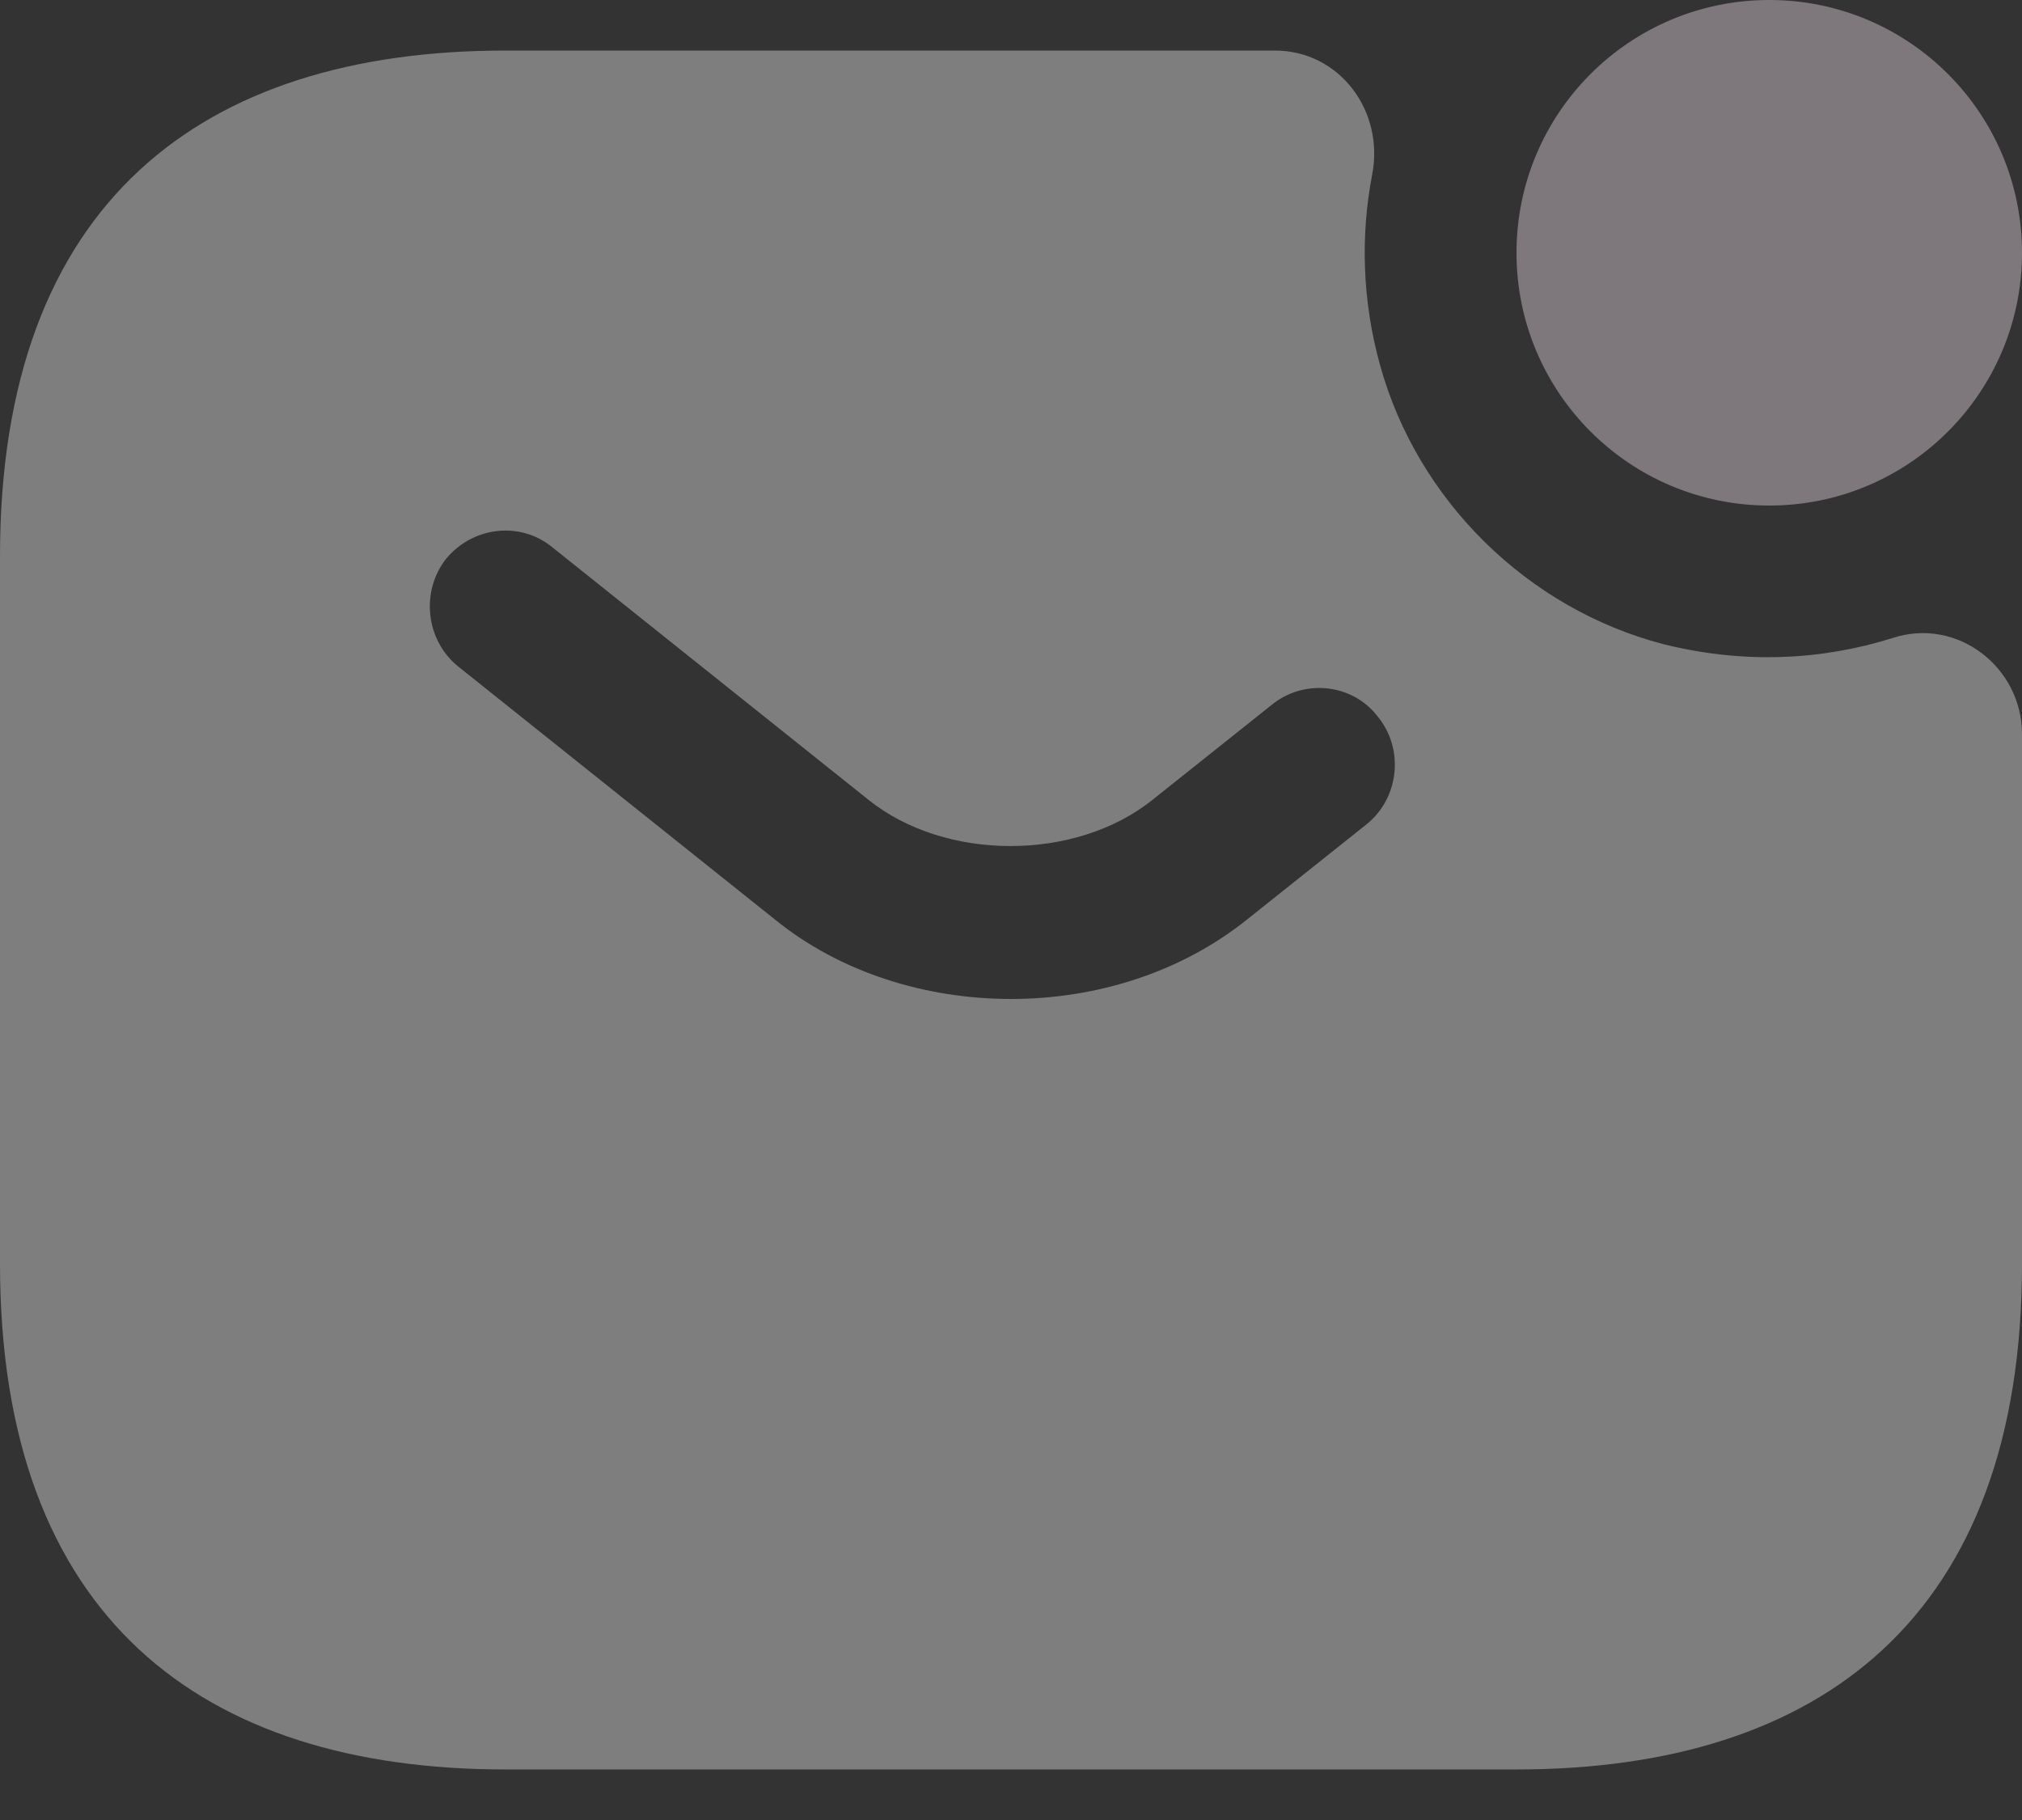 <svg width="20" height="18" viewBox="0 0 20 18" fill="none" xmlns="http://www.w3.org/2000/svg">
<rect x="0" y="0" width="20" height="18" fill="#333333" stroke="none"/>
<path d="M17.5 5C18.881 5 20 3.881 20 2.5C20 1.119 18.881 0 17.5 0C16.119 0 15 1.119 15 2.5C15 3.881 16.119 5 17.5 5Z" fill="#7E787C"/>
<path d="M18.72 6.31C18.02 6.53 17.25 6.57 16.45 6.37C15.11 6.02 14.02 4.95 13.65 3.61C13.47 2.96 13.46 2.32 13.57 1.74C13.7 1.1 13.25 0.5 12.61 0.5H5C2 0.5 0 2 0 5.5V12.5C0 16 2 17.5 5 17.5H15C18 17.5 20 16 20 12.5V7.26C20 6.6 19.36 6.1 18.72 6.31ZM13.52 8.15L12.34 9.09C11.68 9.62 10.84 9.88 10 9.88C9.16 9.88 8.31 9.62 7.66 9.09L4.53 6.59C4.21 6.33 4.16 5.85 4.41 5.53C4.67 5.21 5.14 5.15 5.46 5.41L8.59 7.91C9.35 8.52 10.64 8.52 11.4 7.91L12.58 6.97C12.9 6.71 13.38 6.76 13.63 7.09C13.89 7.41 13.84 7.89 13.52 8.15Z" fill="white" fill-opacity="0.37"/>
</svg>
